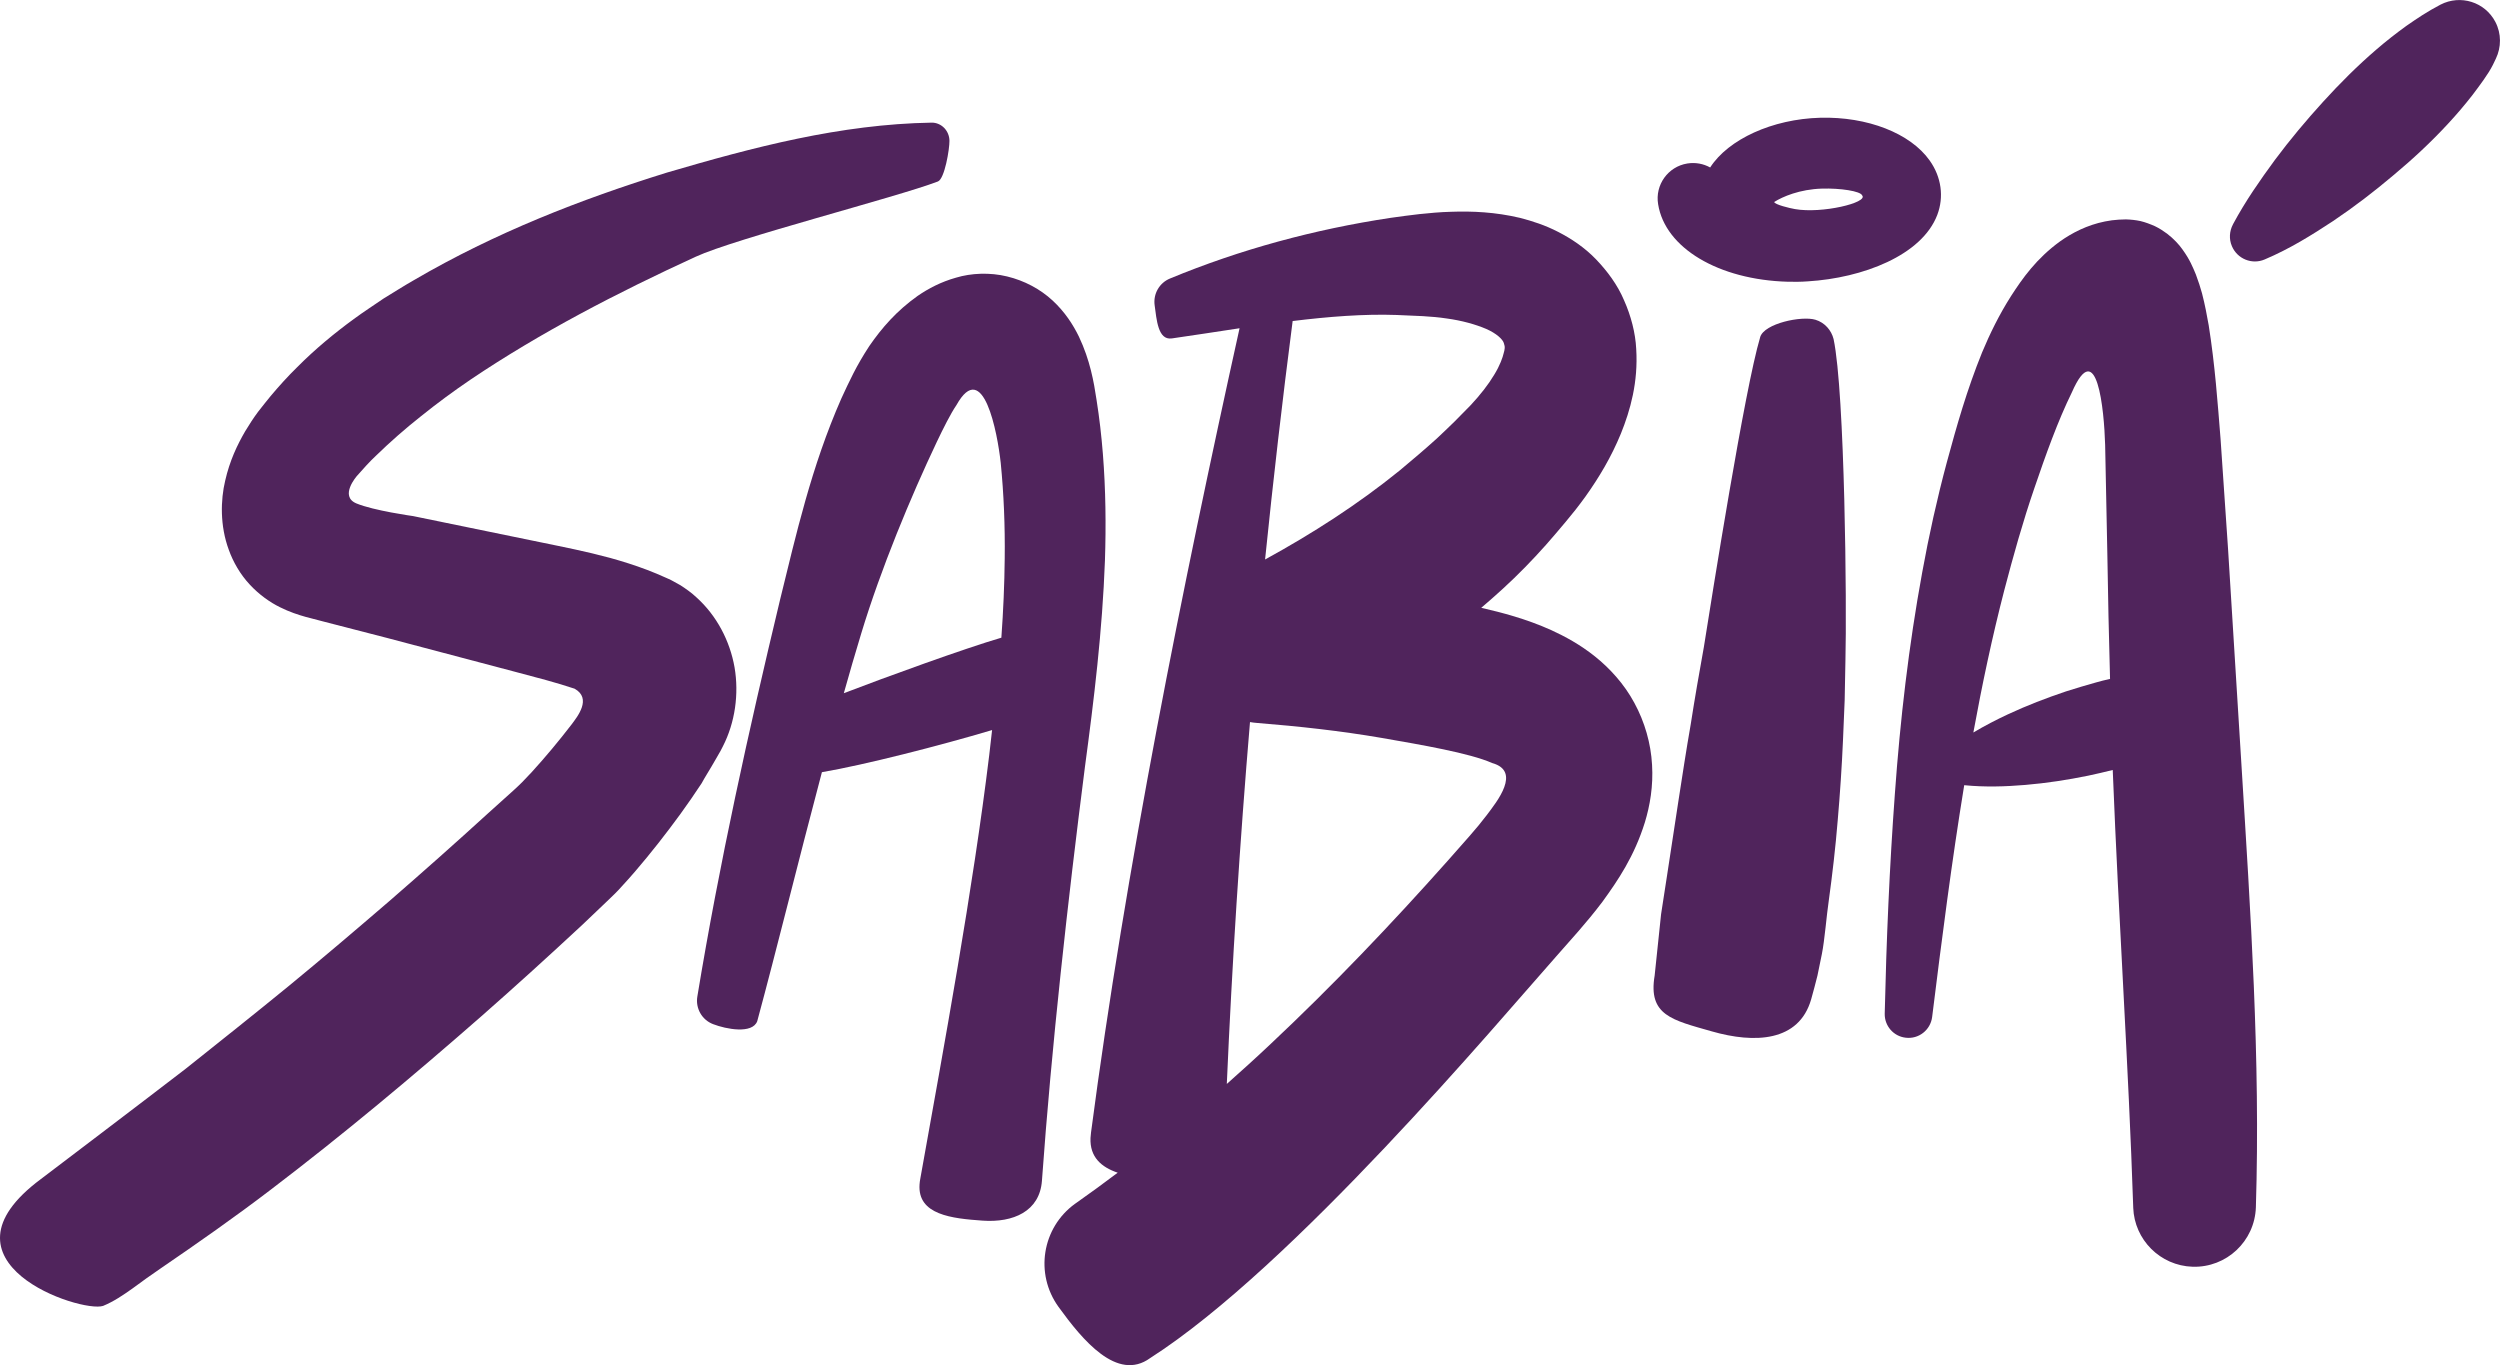 <?xml version="1.0" encoding="utf-8"?>
<!-- Generator: Adobe Illustrator 25.4.1, SVG Export Plug-In . SVG Version: 6.00 Build 0)  -->
<svg version="1.1" id="logo" xmlns="http://www.w3.org/2000/svg" xmlns:xlink="http://www.w3.org/1999/xlink" x="0px" y="0px"
	 viewBox="0 0 194.06 105.96" style="enable-background:new 0 0 194.06 105.96;" xml:space="preserve">
<style type="text/css">
	.st0{fill:#50245C;}
</style>
<g id="lettering_00000117660898977731452390000006117061213982177450_">
	<path id="_x5F__00000139990815368895959420000001533287936339157159_" class="st0" d="M193.7,1.7c-0.81-1.55-2.71-2.14-4.26-1.34
		c-1.07,0.56-1.81,1.07-2.65,1.65c-0.8,0.58-1.57,1.18-2.31,1.82c-1.48,1.27-2.85,2.64-4.16,4.08s-2.56,2.93-3.73,4.5
		c-1.16,1.58-2.29,3.2-3.23,4.95l-0.04,0.08c-0.26,0.5-0.31,1.11-0.07,1.67c0.42,0.99,1.56,1.45,2.54,1.03
		c1.96-0.83,3.65-1.89,5.31-2.98c1.65-1.11,3.2-2.3,4.69-3.56c1.5-1.25,2.92-2.57,4.24-4c0.66-0.71,1.29-1.45,1.89-2.22
		c0.57-0.76,1.22-1.61,1.59-2.35l0.23-0.48C194.16,3.67,194.18,2.62,193.7,1.7z"/>
	<path id="a_00000157990472573297397990000017399837541490922162_" class="st0" d="M172.95,42.61l-0.58-8.52
		c-0.23-2.87-0.43-5.72-0.92-8.83c-0.14-0.79-0.29-1.6-0.52-2.49l-0.21-0.7l-0.27-0.77c-0.24-0.57-0.46-1.14-1.04-1.94
		c-0.25-0.36-0.68-0.83-1.19-1.22c-0.3-0.22-0.59-0.41-0.94-0.58c-0.36-0.16-0.75-0.31-1.13-0.4c-0.37-0.08-0.77-0.12-1.13-0.13
		l-0.55,0.02c-0.36,0.02-0.72,0.07-1.07,0.14c-1.4,0.28-2.56,0.89-3.48,1.54c-1.84,1.33-2.93,2.88-3.82,4.26
		c-0.91,1.43-1.63,2.9-2.24,4.36c-1.19,2.94-1.97,5.7-2.74,8.54c-0.76,2.83-1.39,5.68-1.91,8.54c-1.05,5.72-1.71,11.45-2.12,17.16
		c-0.42,5.71-0.66,11.4-0.79,17.08v0.02c-0.02,0.93,0.67,1.75,1.62,1.86c1.01,0.13,1.93-0.59,2.06-1.6c0.75-6.04,1.52-12.06,2.49-18
		c1.61,0.16,3.19,0.11,4.74-0.02c1.65-0.14,3.28-0.39,4.89-0.72c0.64-0.14,1.27-0.28,1.9-0.44c0,0.09,0.01,0.17,0.01,0.26
		c0.45,11.38,1.21,22.58,1.58,33.69v0.03c0.09,2.48,2.09,4.5,4.61,4.58c2.63,0.08,4.82-1.98,4.91-4.61
		c0.36-11.55-0.42-22.95-1.11-34.19L172.95,42.61z M162.68,52.98c-0.77,0.21-1.54,0.45-2.31,0.69c-1.52,0.51-3.03,1.09-4.51,1.78
		c-0.9,0.42-1.79,0.88-2.68,1.41c0.68-3.72,1.46-7.41,2.4-11.04c0.7-2.67,1.44-5.32,2.33-7.91c0.88-2.58,1.82-5.22,2.92-7.46
		c1.94-4.42,2.5,1.31,2.58,4.09l0.17,8.45c0.05,3.23,0.12,6.47,0.21,9.71C163.41,52.78,163.04,52.88,162.68,52.98z"/>
	<path id="_x5F__00000181059998766635673010000005465285030871949216_" class="st0" d="M138.78,21.87c0.51,0.01,1.03,0.01,1.55-0.03
		c4.25-0.26,8.85-2.01,10.05-5.16c0.53-1.4,0.32-2.94-0.59-4.22c-1.5-2.12-4.84-3.42-8.5-3.32c-3.71,0.1-7.13,1.67-8.54,3.86
		c-0.52-0.29-1.14-0.41-1.77-0.31c-1.5,0.24-2.52,1.66-2.27,3.16C129.25,19.25,133.4,21.72,138.78,21.87z M141.44,14.64
		c1.39-0.04,2.98,0.19,3.11,0.53c0.48,0.56-3.13,1.43-5.22,1.06c-0.41-0.07-1.57-0.35-1.61-0.55
		C138.36,15.27,139.7,14.69,141.44,14.64z"/>
	<path id="i_00000157270001958376054500000014346903786152734849_" class="st0" d="M140.92,24.82c-1.06-0.32-3.97,0.28-4.29,1.35
		v0.01c-1.2,4.01-3.73,20.04-4.37,24.05c-0.36,2-0.71,4-1.02,6c-0.35,1.99-0.65,3.99-0.96,5.98l-0.9,5.9l-0.44,2.85l-0.5,4.77
		c-0.52,3.09,1.36,3.45,4.44,4.33c3.31,0.95,6.76,0.82,7.71-2.49c0.17-0.61,0.34-1.24,0.49-1.85l0.34-1.66
		c0.22-1.09,0.37-3.05,0.53-4.1c0.29-2.11,0.53-4.19,0.7-6.27c0.18-2.08,0.32-4.15,0.41-6.22l0.13-3.11l0.06-3.11
		c0.11-4.14-0.04-20.76-0.92-24.93C142.16,25.64,141.65,25.04,140.92,24.82z"/>
	<path id="b_00000175297354385791196640000000838780470403075998_" class="st0" d="M126.87,54.57c-0.8-1.49-1.93-2.71-3.07-3.62
		s-2.3-1.54-3.39-2.04c-1.96-0.88-3.83-1.36-5.43-1.73c0.57-0.49,1.14-0.98,1.69-1.49c1.17-1.07,2.28-2.21,3.33-3.39
		c0.52-0.6,1.04-1.19,1.54-1.8l0.75-0.92c0.26-0.33,0.53-0.69,0.79-1.05c1.03-1.45,1.98-3.02,2.74-4.87
		c0.74-1.83,1.35-4.02,1.19-6.57c-0.06-1.25-0.41-2.58-0.94-3.77c-0.51-1.21-1.3-2.27-2.19-3.2c-0.9-0.93-1.92-1.6-2.93-2.12
		c-1.01-0.52-2-0.84-2.97-1.09c-1.91-0.45-3.69-0.53-5.36-0.47c-0.83,0.02-1.67,0.1-2.44,0.18c-0.75,0.09-1.49,0.18-2.23,0.29
		c-5.92,0.89-11.7,2.46-17.13,4.71c-0.81,0.33-1.32,1.18-1.19,2.09c0.15,1.07,0.25,2.71,1.32,2.56h0.01
		c1.69-0.24,3.46-0.52,5.26-0.79c-4.44,20.08-8.85,42.03-11.53,62.43c-0.02,0.14-0.03,0.29-0.04,0.43
		c-0.06,1.48,0.84,2.26,2.11,2.69c-1.07,0.81-2.16,1.6-3.25,2.37c-0.01,0.01-0.05,0.04-0.06,0.04c-2.57,1.86-3.14,5.44-1.28,8.01
		s4.55,5.83,7.11,3.97c11.08-7.1,26.94-26.02,31.52-31.18l1.71-1.94c0.6-0.69,1.25-1.47,1.87-2.29c1.22-1.68,2.48-3.54,3.3-6.17
		c0.4-1.31,0.66-2.83,0.56-4.47C128.15,57.71,127.67,56.04,126.87,54.57z M108.41,24.45l2.04,0.09c0.65,0.04,1.25,0.09,1.84,0.18
		c1.18,0.16,2.25,0.46,3.07,0.81c0.82,0.36,1.28,0.81,1.37,1.09c0.04,0.15,0.09,0.27,0.07,0.41c-0.01,0.13-0.03,0.22-0.08,0.39
		c-0.07,0.31-0.28,0.94-0.74,1.68c-0.44,0.74-1.08,1.56-1.82,2.35l-1.25,1.27c-0.45,0.45-0.92,0.88-1.38,1.32
		c-0.94,0.85-1.91,1.67-2.88,2.48c-3.26,2.64-6.78,4.9-10.45,6.91c0.63-6.17,1.34-12.34,2.14-18.51
		C103.11,24.58,105.87,24.36,108.41,24.45z M115.41,63.27c-0.41,0.54-0.84,1.06-1.35,1.64l-1.65,1.87
		c-4.41,4.96-8.98,9.75-13.76,14.24c-1.12,1.06-2.27,2.1-3.42,3.12c0.41-9.36,1.01-18.73,1.8-28.09c0.19,0.03,0.38,0.06,0.57,0.07
		c3.23,0.26,6.45,0.61,9.65,1.16c3.09,0.54,6.81,1.17,8.58,1.95C118.11,59.87,116.19,62.23,115.41,63.27z"/>
	<path id="a_00000145746531581063606040000002435755896521966984_" class="st0" d="M85.77,43.51c0.09-2.73,0.06-5.5-0.16-8.28
		c-0.11-1.39-0.27-2.79-0.49-4.18c-0.21-1.4-0.5-3.08-1.37-4.92c-0.45-0.92-1.08-1.91-2.04-2.8c-0.96-0.89-2.2-1.55-3.53-1.87
		c-1.34-0.33-2.8-0.26-3.96,0.09c-1.18,0.33-2.16,0.85-2.99,1.42c-1.63,1.16-2.77,2.47-3.75,3.89c-1.01,1.54-1.55,2.73-2.17,4.07
		c-2.33,5.29-3.52,10.6-4.76,15.63c-2.44,10.19-4.71,20.42-6.42,30.8c-0.15,0.9,0.35,1.81,1.23,2.14c1.01,0.39,3.04,0.78,3.42-0.23
		c1.5-5.54,3.19-12.43,5.02-19.33c3.29-0.56,9.15-2.06,13.21-3.27c-0.07,0.64-0.15,1.29-0.22,1.93c-1.26,10.38-3.5,22.56-5.35,32.88
		c-0.03,0.15-0.05,0.3-0.06,0.45c-0.17,2.38,2.52,2.65,4.89,2.82c2.38,0.17,4.44-0.72,4.61-3.1c0.75-10.46,2.01-21.74,3.34-32.14
		C84.92,54.3,85.57,48.97,85.77,43.51z M65.5,53.81c0.44-1.57,0.89-3.12,1.35-4.63c1.53-5.05,3.85-10.62,5.87-14.88
		c0.49-1.03,1.08-2.21,1.52-2.85c2.08-3.72,3.19,2.15,3.44,4.48c0.24,2.43,0.34,4.9,0.31,7.4c-0.02,2.04-0.11,4.1-0.26,6.17
		C74.89,50.33,68.75,52.56,65.5,53.81z"/>
	<path id="s_00000061438871890950890890000003509292841421436804_" class="st0" d="M55.23,59.5c0.13-0.22,0.26-0.44,0.39-0.67
		l0.2-0.35l0.11-0.19l0.18-0.35c0.95-1.85,1.26-4.07,0.91-6.13c-0.36-2.06-1.39-4.03-2.96-5.44c-0.38-0.36-0.81-0.66-1.24-0.94
		c-0.22-0.13-0.44-0.25-0.67-0.37l-0.17-0.09l-0.1-0.04l-0.18-0.08c-0.49-0.23-0.98-0.42-1.46-0.61c-0.97-0.37-1.94-0.67-2.87-0.93
		c-1.88-0.51-3.64-0.85-5.28-1.19l-10.03-2.06c0,0-3.04-0.42-4.39-0.98c-1.36-0.56,0.04-2.14,0.04-2.14
		c0.48-0.54,0.96-1.09,1.51-1.6c1.07-1.04,2.23-2.06,3.47-3.04c1.23-0.99,2.52-1.94,3.86-2.85c5.39-3.63,11.35-6.72,17.45-9.52
		c3.05-1.41,15.6-4.62,18.77-5.83l0.03-0.01c0.53-0.2,0.91-2.54,0.9-3.16c-0.01-0.79-0.63-1.42-1.39-1.41
		c-7.08,0.12-13.84,1.91-20.55,3.88c-6.69,2.08-13.3,4.65-19.62,8.34c-0.79,0.45-1.57,0.95-2.36,1.43
		c-0.77,0.53-1.55,1.03-2.31,1.59c-1.52,1.11-3.01,2.34-4.41,3.75c-0.71,0.69-1.39,1.45-2.05,2.23c-0.33,0.41-0.65,0.8-0.98,1.23
		c-0.35,0.47-0.68,0.98-1,1.51c-0.62,1.07-1.2,2.29-1.55,3.83c-0.36,1.5-0.41,3.51,0.28,5.37c0.33,0.93,0.89,1.91,1.63,2.7
		c0.73,0.79,1.58,1.38,2.33,1.75c0.76,0.38,1.45,0.6,2.02,0.76l1.34,0.35l4.96,1.28l9.91,2.62c1.67,0.44,3.25,0.85,4.65,1.32
		c1.36,0.76,0.23,2.16-0.25,2.8c-0.97,1.26-2.02,2.52-3.06,3.66c-0.26,0.28-0.52,0.55-0.76,0.8c-0.11,0.11-0.25,0.25-0.33,0.32
		l-0.39,0.36l-1.91,1.72c-2.53,2.31-5.09,4.58-7.67,6.82c-2.59,2.23-5.2,4.45-7.83,6.61c-2.64,2.16-5.31,4.28-7.97,6.4
		c-2.69,2.08-11.25,8.57-11.25,8.57C-5.55,98,6.28,101.93,8,101.37c0.83-0.34,1.56-0.84,2.28-1.35c0.71-0.53,1.43-1.04,2.16-1.54
		c2.91-1.99,5.8-4.01,8.6-6.15c5.61-4.27,11.01-8.79,16.32-13.44c2.65-2.33,5.26-4.7,7.84-7.1l1.92-1.83l0.56-0.54
		c0.23-0.22,0.39-0.4,0.58-0.61c0.36-0.39,0.69-0.76,1.01-1.13c1.27-1.48,2.42-2.95,3.55-4.5c0.56-0.77,1.11-1.57,1.65-2.39
		C54.7,60.36,54.97,59.95,55.23,59.5z"/>
</g>
</svg>
